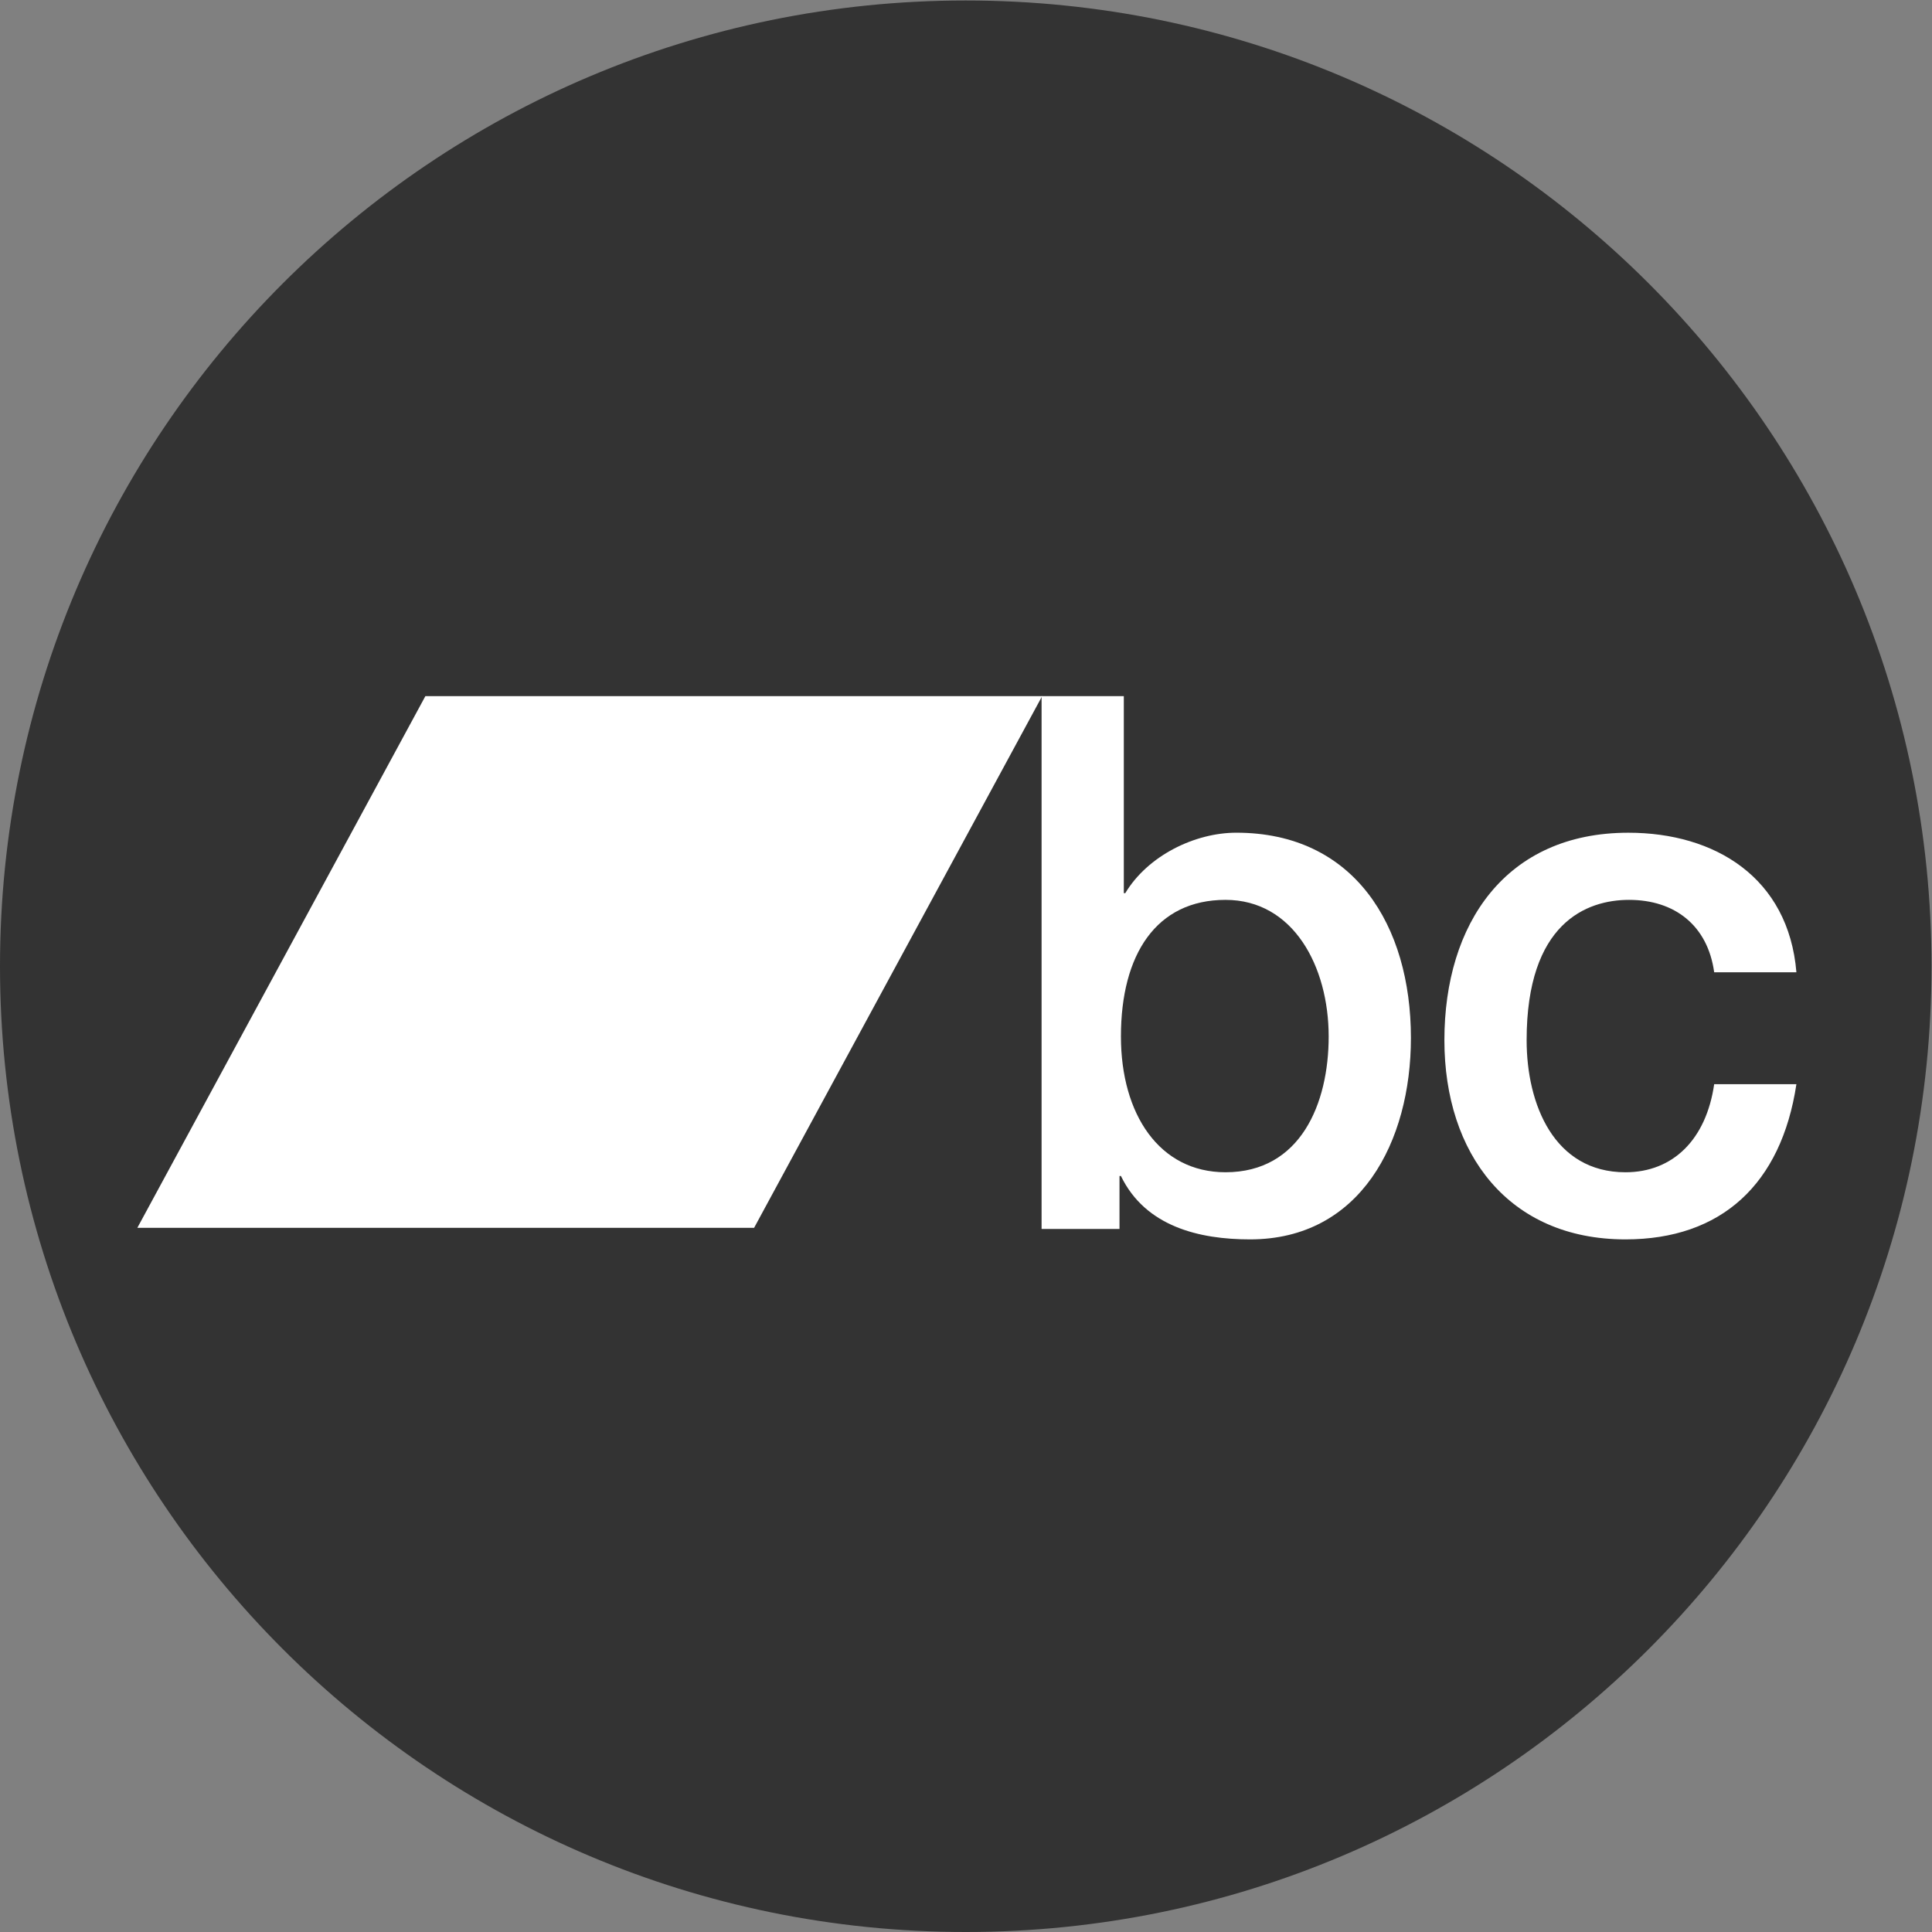 <?xml version="1.0" encoding="UTF-8"?>
<svg width="682.667" height="682.667" version="1.1" viewBox="0 0 682.667 682.667" xml:space="preserve" xmlns="http://www.w3.org/2000/svg" xmlns:cc="http://creativecommons.org/ns#" xmlns:dc="http://purl.org/dc/elements/1.1/" xmlns:rdf="http://www.w3.org/1999/02/22-rdf-syntax-ns#"><rect x="0" y="0" width="682.667" height="682.667" fill="#808080" stroke="none"/><defs><clipPath id="clipPath20"><path d="m2560 0c1413.85 0 2560 1146.15 2560 2560s-1146.15 2560-2560 2560-2560-1146.15-2560-2560 1146.15-2560 2560-2560z" clip-rule="evenodd"/></clipPath><clipPath id="clipPath26"><path d="m0 0h5120v5120h-5120z"/></clipPath><clipPath id="clipPath36"><path d="m3248.57 2735.96c-183.49 0-277.25-144.42-277.25-362 0-205.66 101.38-360.04 277.25-360.04 198.89 0 273.45 182.02 273.45 360.04-0.14 185.9-93.84 362-273.51 362m-487.51 539.96h217.97v-522.15h3.85c59.28 98.87 183.55 160.21 294.46 160.21 311.63 0 462.74-245.35 462.74-544.05 0-274.84-133.84-533.97-426.43-533.97-133.85 0-277.25 33.54-342.29 168.09h-3.78v-140.51h-206.53v1412.35l0.01 0.03" clip-rule="evenodd"/></clipPath><clipPath id="clipPath42"><path d="m0 0h5120v5120h-5120z"/></clipPath><clipPath id="clipPath52"><path d="m4543.89 2544.02c-17.22 124.62-105.15 191.92-225.61 191.92-112.87 0-271.54-61.35-271.54-371.91 0-170.13 72.64-350.15 261.97-350.15 126.18 0 214.11 87.14 235.18 233.51h217.97c-40.16-265.06-198.84-411.43-453.15-411.43-309.78 0-479.95 227.42-479.95 528.07 0 308.56 162.53 549.89 487.6 549.89 229.44 0 424.54-118.68 445.5-369.91h-217.61l-0.36 0.01" clip-rule="evenodd"/></clipPath><clipPath id="clipPath58"><path d="m0 0h5120v5120h-5120z"/></clipPath><clipPath id="clipPath68"><path d="m1998.95 1866.62h-1634.872l763.462 1409.3h1634.88l-763.47-1409.3" clip-rule="evenodd"/></clipPath><clipPath id="clipPath74"><path d="m0 0h5120v5120h-5120z"/></clipPath></defs><g transform="matrix(1.333,0,0,-1.333,0,682.667)"><g transform="scale(.1)"><g clip-path="url(#clipPath20)"><g clip-path="url(#clipPath26)"><path d="m0 0h5170v5170h-5170z" fill="#333"/></g></g><g clip-path="url(#clipPath36)"><g clip-path="url(#clipPath42)"><path d="m2710.99 1785.96h1079.03v1539.96h-1079.03z" fill="#fff"/></g></g><g clip-path="url(#clipPath52)"><g clip-path="url(#clipPath58)"><path d="m3778.76 1785.96h1033.1v1177.96h-1033.1z" fill="#fff"/></g></g><g clip-path="url(#clipPath68)"><g clip-path="url(#clipPath74)"><path d="m314.078 1816.62h2498.34v1509.3h-2498.34z" fill="#fff"/></g></g></g></g></svg>
